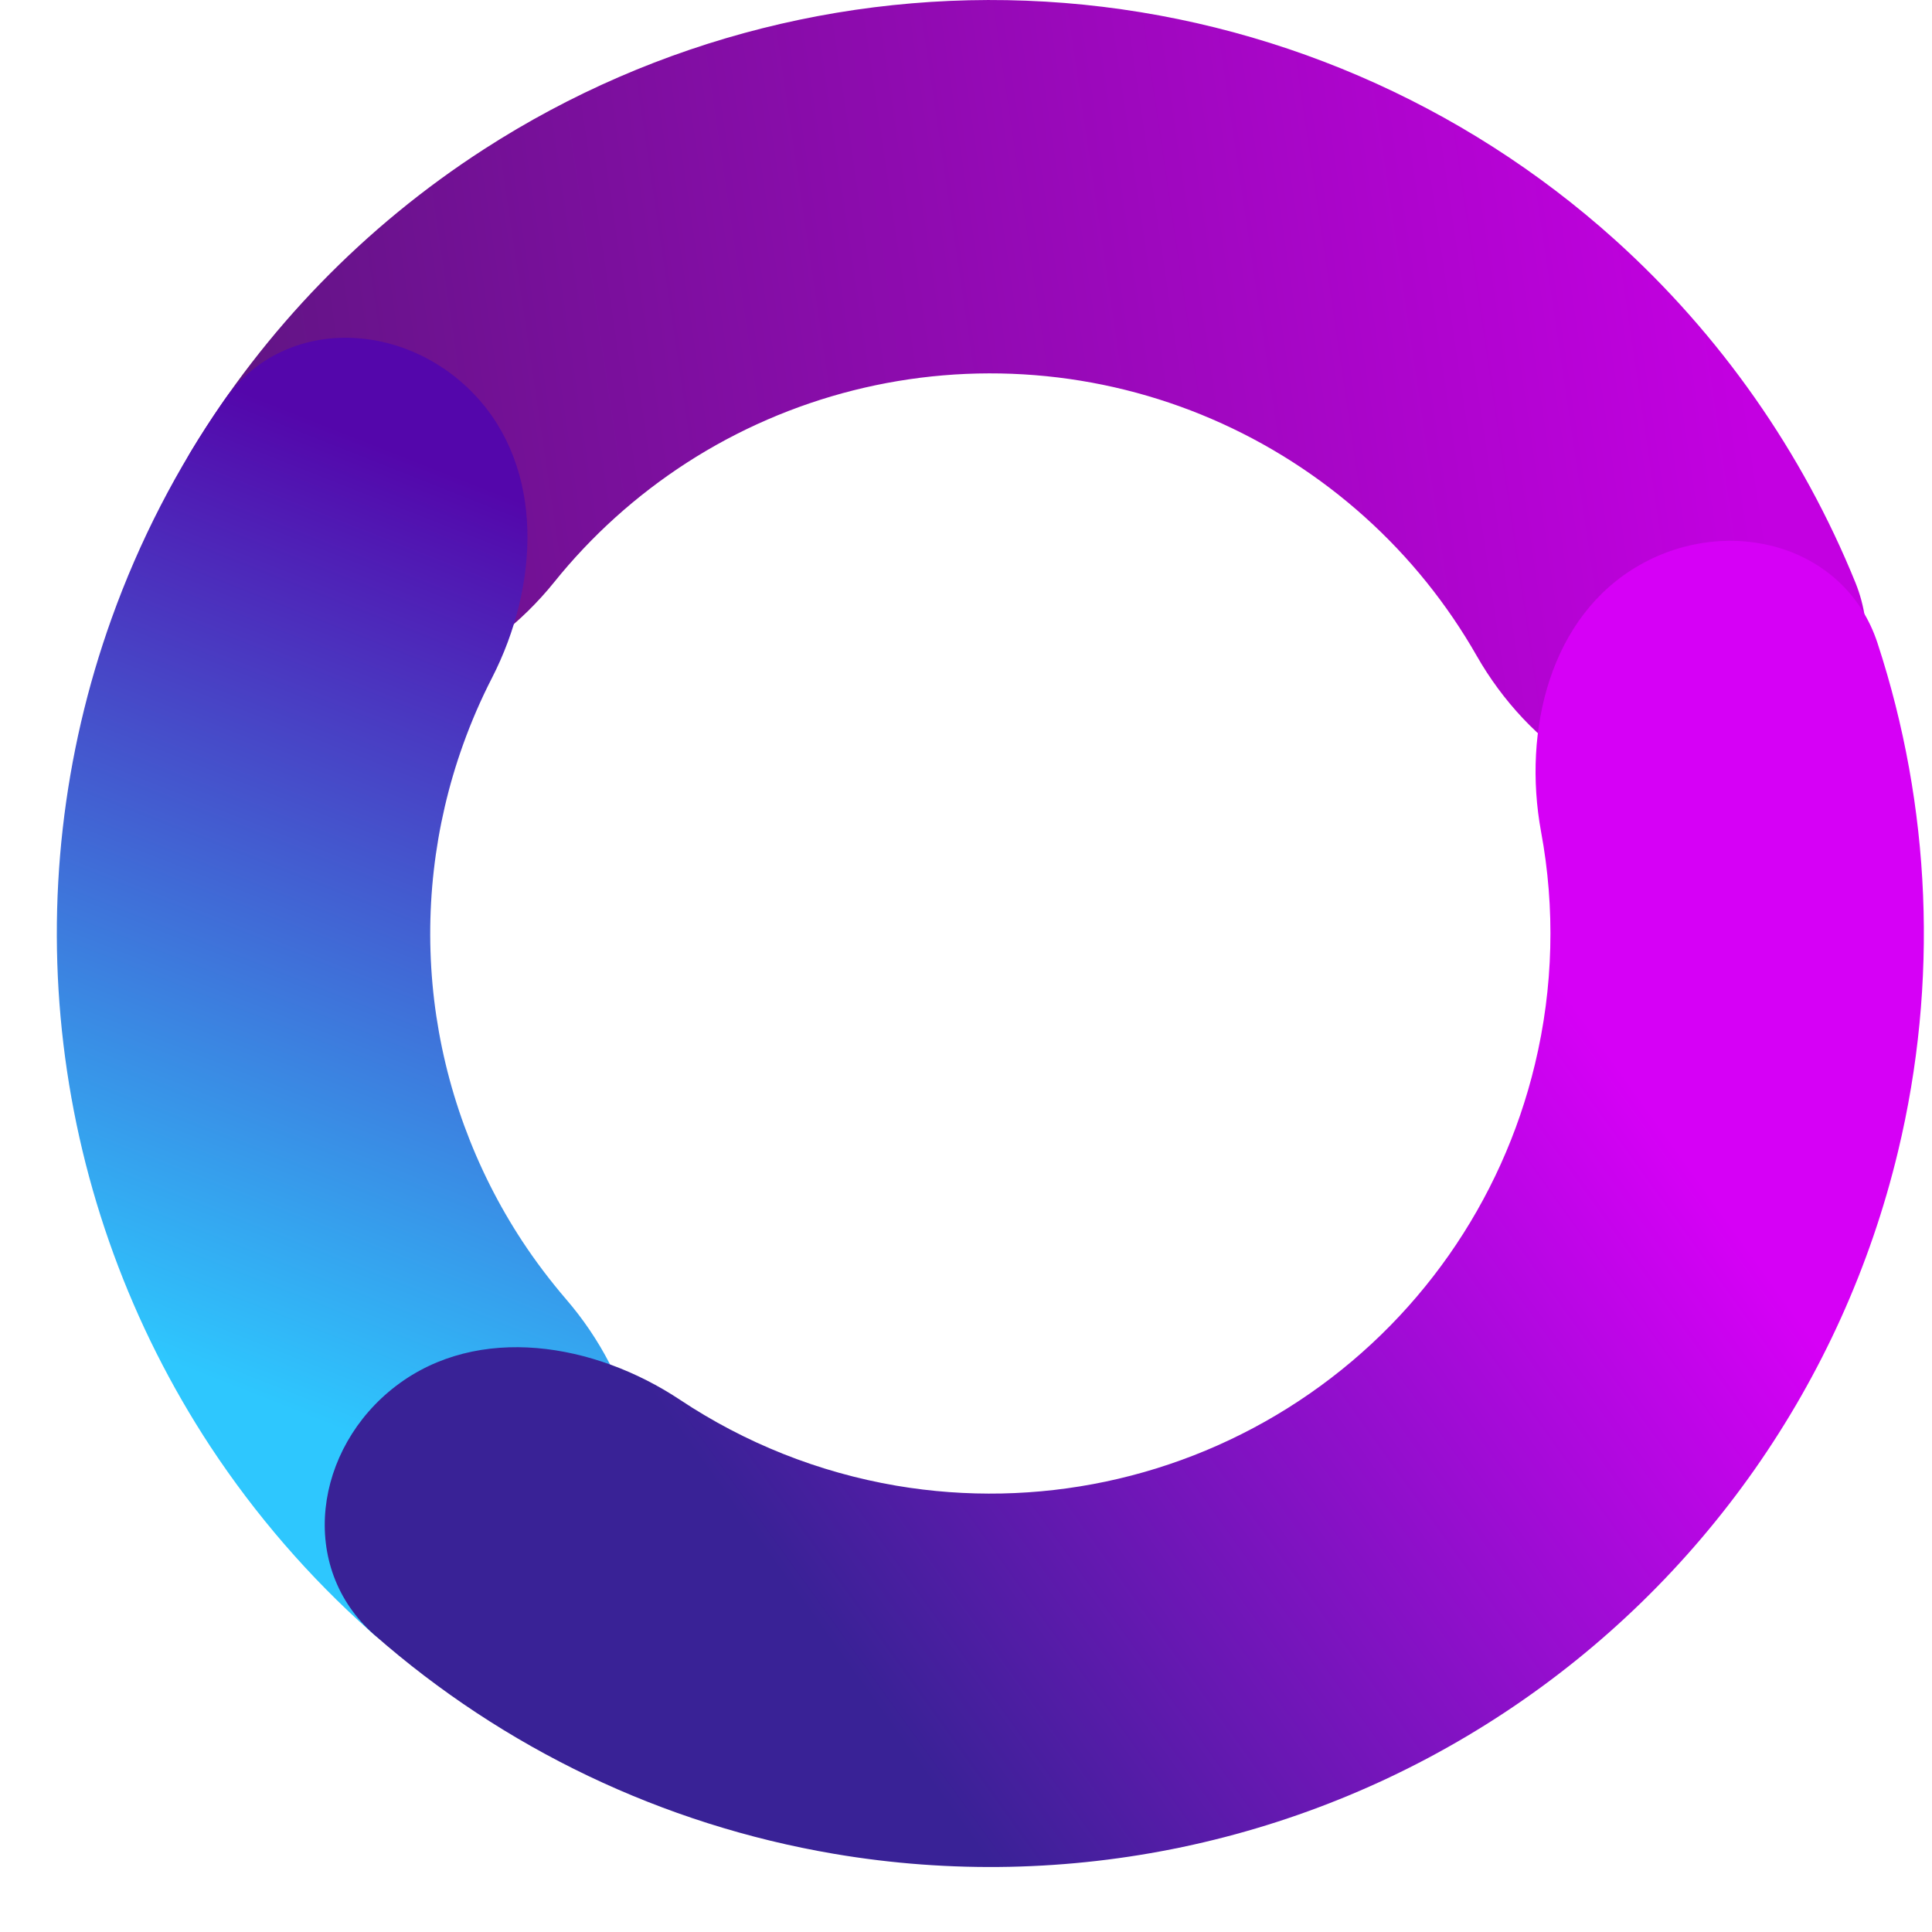 <svg width="17" height="17" viewBox="0 0 17 17" fill="none" xmlns="http://www.w3.org/2000/svg">
<path d="M15.172 7.003C16.064 6.836 16.666 5.967 16.326 5.126C15.86 3.979 15.138 2.945 14.207 2.107C12.866 0.901 11.165 0.17 9.367 0.026C7.569 -0.117 5.774 0.335 4.259 1.313C3.207 1.992 2.33 2.899 1.689 3.958C1.218 4.734 1.675 5.687 2.529 5.994C3.383 6.3 4.307 5.829 4.876 5.123C5.203 4.716 5.596 4.361 6.041 4.073C6.95 3.486 8.027 3.215 9.106 3.301C10.185 3.387 11.205 3.826 12.01 4.55C12.404 4.904 12.735 5.317 12.994 5.771C13.444 6.559 14.281 7.17 15.172 7.003Z" fill="url(#paint0_linear_750_2345)"/>
<path d="M4.17 3.467C3.543 2.812 2.486 2.782 1.969 3.527C1.558 4.117 1.226 4.761 0.982 5.442C0.552 6.641 0.407 7.923 0.558 9.187C0.709 10.452 1.152 11.664 1.851 12.728C2.249 13.332 2.724 13.88 3.261 14.357C3.94 14.959 4.96 14.682 5.415 13.897C5.871 13.113 5.574 12.119 4.981 11.432C4.843 11.271 4.714 11.101 4.596 10.922C4.177 10.284 3.911 9.557 3.82 8.798C3.73 8.039 3.817 7.27 4.075 6.551C4.147 6.35 4.232 6.154 4.329 5.965C4.743 5.157 4.798 4.122 4.17 3.467Z" fill="url(#paint1_linear_750_2345)"/>
<path d="M3.486 12.194C2.764 12.744 2.615 13.79 3.297 14.388C4.432 15.384 5.828 16.055 7.338 16.312C9.391 16.661 11.501 16.217 13.239 15.069C14.977 13.922 16.215 12.157 16.701 10.132C17.059 8.643 16.991 7.095 16.521 5.66C16.239 4.798 15.219 4.523 14.429 4.971C13.64 5.419 13.396 6.426 13.56 7.318C13.685 7.991 13.669 8.688 13.506 9.365C13.215 10.58 12.472 11.639 11.429 12.327C10.386 13.016 9.12 13.282 7.888 13.073C7.202 12.956 6.555 12.697 5.985 12.318C5.23 11.816 4.208 11.645 3.486 12.194Z" fill="url(#paint2_linear_750_2345)"/>
<defs>
<linearGradient id="paint0_linear_750_2345" x1="15.648" y1="5.123" x2="1.062" y2="7.278" gradientUnits="userSpaceOnUse">
<stop stop-color="#C300E1"/>
<stop offset="1" stop-color="#56177A"/>
</linearGradient>
<linearGradient id="paint1_linear_750_2345" x1="4.605" y1="4.415" x2="1.593" y2="12.032" gradientUnits="userSpaceOnUse">
<stop stop-color="#5406AB"/>
<stop offset="1" stop-color="#2EC7FE"/>
</linearGradient>
<linearGradient id="paint2_linear_750_2345" x1="15.706" y1="11.413" x2="8.714" y2="16.428" gradientUnits="userSpaceOnUse">
<stop stop-color="#D600F6"/>
<stop offset="1" stop-color="#392296"/>
</linearGradient>
</defs>
</svg>
